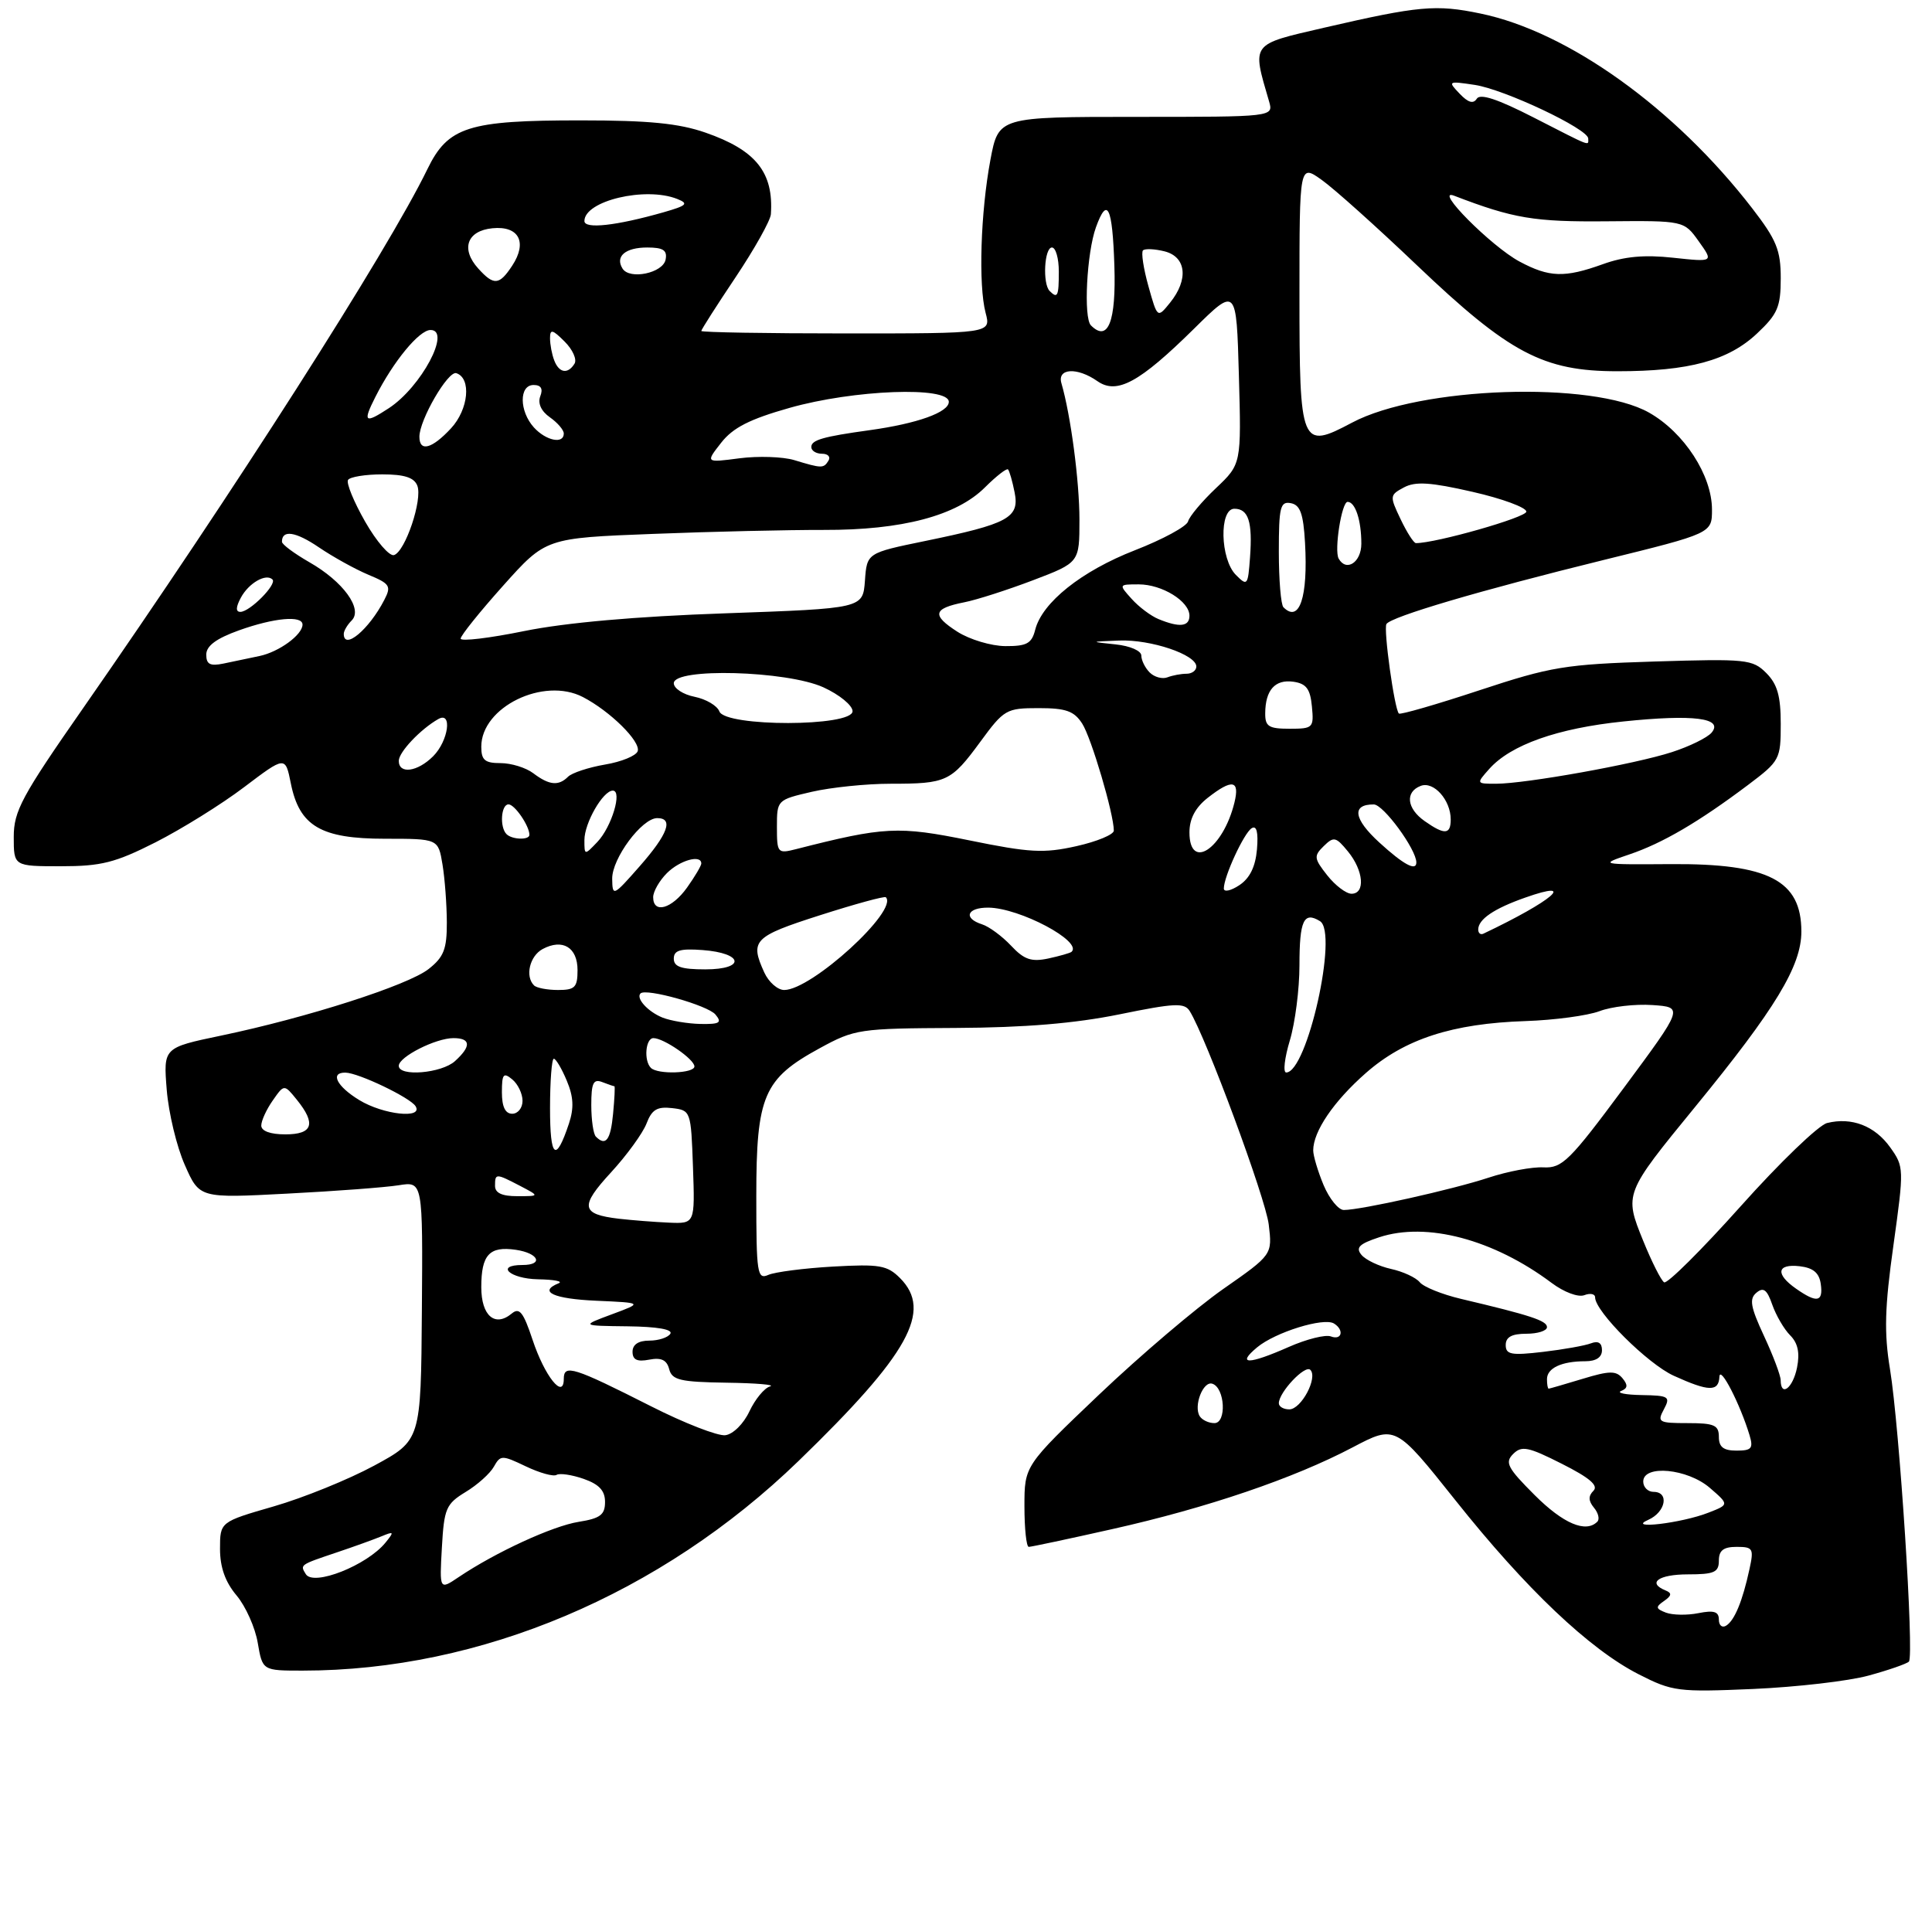 <?xml version="1.0" encoding="UTF-8" standalone="no"?>
<!DOCTYPE svg PUBLIC "-//W3C//DTD SVG 1.1//EN" "http://www.w3.org/Graphics/SVG/1.1/DTD/svg11.dtd" >
<svg xmlns="http://www.w3.org/2000/svg" xmlns:xlink="http://www.w3.org/1999/xlink" version="1.1" viewBox="0 0 281 278">
 <g >
 <path fill="currentColor"
d=" M 271.78 243.72 C 274.68 242.93 277.32 242.01 277.64 241.69 C 278.43 240.90 276.27 207.56 274.89 199.15 C 274.02 193.86 274.12 190.18 275.39 181.14 C 276.94 169.98 276.94 169.72 274.92 166.89 C 272.69 163.76 269.31 162.46 265.74 163.35 C 264.50 163.66 258.84 169.11 253.16 175.47 C 247.48 181.82 242.48 186.79 242.04 186.52 C 241.60 186.25 240.23 183.53 238.99 180.47 C 236.22 173.65 236.24 173.60 246.55 161.00 C 258.25 146.70 262.00 140.51 262.00 135.50 C 262.00 128.06 257.24 125.60 243.06 125.69 C 232.63 125.76 232.63 125.76 236.98 124.28 C 241.81 122.65 247.08 119.56 254.25 114.17 C 258.87 110.69 259.00 110.44 259.00 105.29 C 259.00 101.24 258.51 99.51 256.89 97.89 C 254.90 95.90 254.00 95.81 240.64 96.22 C 227.61 96.63 225.61 96.96 215.16 100.41 C 208.93 102.47 203.66 103.99 203.46 103.79 C 202.81 103.14 201.20 91.52 201.65 90.77 C 202.29 89.71 215.33 85.86 233.25 81.45 C 249.00 77.57 249.00 77.57 249.00 74.12 C 249.00 69.14 244.95 62.91 239.85 60.02 C 231.64 55.37 206.53 56.22 196.64 61.48 C 189.20 65.43 189.00 64.94 189.00 42.88 C 189.00 23.86 189.00 23.86 192.25 26.18 C 194.04 27.45 200.25 33.02 206.06 38.56 C 219.51 51.38 224.45 54.00 235.25 54.00 C 245.65 54.00 251.38 52.45 255.57 48.49 C 258.55 45.69 259.00 44.63 259.00 40.47 C 259.00 36.39 258.39 34.89 254.85 30.30 C 243.62 15.75 228.10 4.61 215.33 1.97 C 208.86 0.62 206.36 0.85 192.63 4.02 C 181.83 6.52 182.08 6.18 184.58 14.75 C 185.23 17.00 185.23 17.00 165.23 17.00 C 145.23 17.00 145.23 17.00 144.05 23.25 C 142.62 30.90 142.29 41.46 143.35 45.50 C 144.15 48.50 144.15 48.50 123.07 48.50 C 111.48 48.50 102.00 48.34 102.00 48.14 C 102.00 47.94 104.25 44.42 107.00 40.31 C 109.75 36.20 112.05 32.08 112.12 31.17 C 112.54 25.08 109.95 21.84 102.61 19.29 C 98.73 17.94 94.37 17.51 84.50 17.51 C 68.07 17.50 65.16 18.43 62.15 24.63 C 56.39 36.49 33.91 71.67 12.10 102.99 C 3.15 115.83 2.00 117.97 2.00 121.74 C 2.00 126.00 2.00 126.00 8.87 126.00 C 14.72 126.00 16.75 125.49 22.62 122.52 C 26.40 120.60 32.20 117.00 35.50 114.50 C 41.50 109.96 41.50 109.96 42.30 113.95 C 43.55 120.17 46.67 122.00 56.00 122.00 C 63.74 122.00 63.74 122.00 64.36 125.75 C 64.70 127.81 64.98 131.60 64.99 134.18 C 65.00 138.06 64.55 139.21 62.34 140.95 C 59.33 143.32 44.64 148.03 32.13 150.64 C 23.76 152.39 23.76 152.39 24.25 158.51 C 24.52 161.87 25.70 166.80 26.88 169.45 C 29.01 174.29 29.01 174.29 41.76 173.62 C 48.77 173.26 56.08 172.71 58.00 172.40 C 61.50 171.84 61.50 171.84 61.36 190.67 C 61.22 209.50 61.22 209.50 54.43 213.18 C 50.69 215.20 44.12 217.87 39.82 219.11 C 32.00 221.37 32.00 221.37 32.00 225.29 C 32.00 227.97 32.76 230.11 34.41 232.07 C 35.73 233.64 37.12 236.75 37.49 238.97 C 38.18 243.00 38.18 243.00 44.02 243.00 C 69.87 243.00 96.11 231.90 116.15 212.50 C 132.20 196.95 135.68 190.68 130.90 185.90 C 129.04 184.04 127.92 183.85 121.15 184.23 C 116.94 184.47 112.71 185.02 111.75 185.44 C 110.14 186.15 110.00 185.26 110.00 173.98 C 110.00 159.39 111.06 156.92 119.22 152.47 C 124.33 149.68 124.98 149.59 139.00 149.52 C 149.08 149.47 156.34 148.86 162.83 147.54 C 170.85 145.90 172.28 145.83 173.04 147.07 C 175.43 150.93 184.06 174.24 184.53 178.10 C 185.06 182.50 185.06 182.50 177.90 187.50 C 173.97 190.25 165.85 197.15 159.87 202.84 C 149.00 213.19 149.00 213.19 149.00 219.09 C 149.00 222.34 149.28 225.00 149.63 225.00 C 149.98 225.00 155.45 223.84 161.80 222.41 C 175.56 219.33 188.19 215.03 196.73 210.53 C 202.95 207.26 202.95 207.26 211.68 218.22 C 221.92 231.10 231.18 239.89 238.35 243.54 C 243.25 246.04 244.07 246.14 255.00 245.67 C 261.32 245.39 268.87 244.52 271.78 243.72 Z  M 250.00 235.58 C 250.00 234.42 249.29 234.19 247.03 234.64 C 245.40 234.97 243.27 234.93 242.31 234.57 C 240.80 233.99 240.76 233.75 242.03 232.87 C 243.14 232.10 243.20 231.72 242.25 231.34 C 239.52 230.23 241.24 229.00 245.50 229.00 C 249.33 229.00 250.00 228.70 250.00 227.00 C 250.00 225.52 250.67 225.00 252.58 225.00 C 254.97 225.00 255.11 225.24 254.45 228.25 C 253.44 232.91 252.28 235.71 251.06 236.46 C 250.48 236.82 250.00 236.43 250.00 235.58 Z  M 64.27 225.10 C 64.59 219.41 64.87 218.76 67.72 217.02 C 69.43 215.99 71.28 214.33 71.83 213.34 C 72.79 211.63 73.00 211.63 76.48 213.29 C 78.49 214.25 80.50 214.81 80.95 214.53 C 81.40 214.25 83.17 214.51 84.89 215.11 C 87.14 215.90 88.00 216.82 88.00 218.47 C 88.00 220.33 87.31 220.86 84.17 221.36 C 80.38 221.96 72.09 225.78 66.71 229.40 C 63.92 231.28 63.92 231.28 64.27 225.10 Z  M 44.48 228.97 C 43.63 227.59 43.57 227.63 49.00 225.80 C 51.48 224.97 54.40 223.91 55.50 223.46 C 57.31 222.71 57.36 222.79 56.07 224.38 C 53.38 227.69 45.60 230.77 44.48 228.97 Z  M 223.20 217.46 C 219.26 213.52 218.84 212.73 220.08 211.49 C 221.32 210.25 222.27 210.44 227.17 212.92 C 231.20 214.95 232.52 216.08 231.76 216.84 C 230.99 217.61 231.02 218.31 231.83 219.30 C 232.47 220.06 232.69 220.98 232.32 221.34 C 230.65 223.02 227.36 221.62 223.20 217.46 Z  M 239.75 221.06 C 242.27 219.94 242.82 217.00 240.50 217.00 C 239.68 217.00 239.00 216.32 239.00 215.50 C 239.00 213.00 245.44 213.61 248.69 216.42 C 251.50 218.85 251.50 218.85 248.50 220.02 C 244.59 221.56 236.42 222.52 239.75 221.06 Z  M 250.00 209.00 C 250.00 207.29 249.33 207.00 245.46 207.00 C 241.24 207.00 241.00 206.86 242.00 205.00 C 242.99 203.15 242.75 202.99 238.79 202.92 C 236.43 202.88 235.08 202.61 235.79 202.32 C 236.75 201.94 236.80 201.46 235.98 200.47 C 235.05 199.36 234.08 199.37 230.18 200.56 C 227.61 201.34 225.39 201.98 225.25 201.99 C 225.11 202.00 225.00 201.37 225.00 200.61 C 225.00 198.99 227.13 198.00 230.58 198.00 C 232.14 198.00 233.00 197.43 233.00 196.39 C 233.00 195.34 232.46 194.99 231.41 195.39 C 230.54 195.73 227.39 196.29 224.41 196.64 C 219.81 197.18 219.00 197.03 219.00 195.64 C 219.00 194.48 219.89 194.00 222.00 194.00 C 223.65 194.00 225.00 193.57 225.00 193.04 C 225.00 192.10 222.62 191.32 212.50 188.93 C 209.75 188.28 207.04 187.19 206.49 186.50 C 205.93 185.82 204.05 184.95 202.30 184.57 C 200.56 184.18 198.64 183.27 198.02 182.53 C 197.14 181.47 197.68 180.93 200.59 179.97 C 207.49 177.69 217.22 180.27 225.68 186.61 C 227.47 187.95 229.54 188.73 230.43 188.39 C 231.29 188.06 232.00 188.20 232.00 188.71 C 232.00 190.77 239.65 198.39 243.44 200.11 C 248.54 202.43 249.98 202.46 250.08 200.25 C 250.17 198.54 253.10 204.25 254.46 208.75 C 255.04 210.68 254.76 211.00 252.57 211.00 C 250.67 211.00 250.00 210.48 250.00 209.00 Z  M 94.71 204.56 C 83.41 198.84 82.00 198.39 82.00 200.56 C 82.00 203.66 79.22 200.19 77.46 194.88 C 76.11 190.83 75.55 190.13 74.42 191.07 C 71.98 193.09 70.00 191.38 70.00 187.23 C 70.00 182.51 71.18 181.23 75.02 181.79 C 78.35 182.28 79.11 184.00 76.00 184.00 C 71.97 184.00 74.14 186.00 78.25 186.08 C 80.59 186.12 81.94 186.38 81.25 186.66 C 78.23 187.88 80.51 188.93 86.75 189.20 C 93.50 189.50 93.50 189.50 89.00 191.17 C 84.50 192.84 84.50 192.84 91.31 192.92 C 95.58 192.97 97.89 193.37 97.50 194.00 C 97.16 194.55 95.78 195.00 94.44 195.00 C 92.86 195.00 92.00 195.57 92.00 196.62 C 92.00 197.79 92.67 198.11 94.42 197.77 C 96.18 197.43 96.98 197.81 97.33 199.15 C 97.74 200.74 98.93 201.02 105.66 201.12 C 109.97 201.18 112.83 201.42 112.00 201.66 C 111.17 201.89 109.83 203.53 109.00 205.29 C 108.15 207.10 106.63 208.61 105.50 208.76 C 104.40 208.90 99.54 207.01 94.71 204.56 Z  M 174.49 205.99 C 173.57 204.49 174.99 200.83 176.33 201.27 C 178.17 201.87 178.43 207.00 176.63 207.00 C 175.80 207.00 174.84 206.55 174.49 205.99 Z  M 186.00 204.11 C 186.00 202.52 189.81 198.48 190.58 199.25 C 191.71 200.38 189.26 205.00 187.52 205.00 C 186.68 205.00 186.00 204.60 186.00 204.11 Z  M 258.99 200.75 C 258.98 200.06 257.89 197.16 256.56 194.31 C 254.60 190.09 254.39 188.92 255.47 188.03 C 256.48 187.18 257.01 187.58 257.77 189.78 C 258.32 191.34 259.49 193.35 260.37 194.23 C 261.49 195.35 261.80 196.77 261.37 198.92 C 260.77 201.91 259.01 203.27 258.99 200.75 Z  M 182.84 195.98 C 185.48 193.78 192.53 191.59 194.02 192.51 C 195.54 193.45 195.17 195.00 193.57 194.39 C 192.79 194.09 190.03 194.78 187.45 195.92 C 181.59 198.51 179.78 198.53 182.84 195.98 Z  M 261.22 187.44 C 258.19 185.32 258.43 183.80 261.75 184.18 C 263.72 184.41 264.59 185.14 264.82 186.75 C 265.20 189.40 264.27 189.58 261.22 187.44 Z  M 90.00 177.27 C 84.49 176.62 84.30 175.49 88.87 170.53 C 91.17 168.03 93.49 164.83 94.03 163.43 C 94.80 161.40 95.57 160.93 97.75 161.18 C 100.47 161.50 100.50 161.58 100.79 169.75 C 101.08 178.00 101.08 178.00 97.29 177.84 C 95.21 177.75 91.92 177.49 90.00 177.27 Z  M 192.51 172.38 C 191.68 170.39 191.00 168.11 191.00 167.33 C 191.00 164.57 193.98 160.19 198.63 156.10 C 204.27 151.13 211.23 148.87 221.91 148.52 C 226.08 148.38 230.91 147.73 232.64 147.08 C 234.37 146.42 237.82 146.02 240.33 146.19 C 244.87 146.50 244.87 146.50 236.19 158.22 C 228.30 168.86 227.22 169.93 224.50 169.80 C 222.85 169.71 219.25 170.39 216.50 171.30 C 211.33 173.01 197.95 176.00 195.45 176.00 C 194.67 176.00 193.35 174.37 192.51 172.38 Z  M 72.00 172.50 C 72.00 170.65 72.10 170.65 75.64 172.49 C 78.50 173.99 78.50 173.99 75.25 173.99 C 73.03 174.00 72.00 173.53 72.00 172.50 Z  M 80.00 161.20 C 80.00 157.24 80.25 154.00 80.55 154.00 C 80.85 154.00 81.70 155.43 82.43 157.18 C 83.42 159.53 83.50 161.16 82.75 163.43 C 80.84 169.17 80.00 168.49 80.00 161.20 Z  M 86.67 165.33 C 86.30 164.97 86.00 162.89 86.00 160.73 C 86.00 157.54 86.30 156.90 87.58 157.39 C 88.45 157.73 89.25 158.00 89.36 158.00 C 89.47 158.00 89.38 159.80 89.17 162.00 C 88.81 165.84 88.10 166.77 86.67 165.33 Z  M 38.00 163.72 C 38.00 163.02 38.75 161.38 39.67 160.07 C 41.33 157.69 41.33 157.69 43.17 159.96 C 46.01 163.47 45.50 165.00 41.50 165.00 C 39.33 165.00 38.00 164.52 38.00 163.72 Z  M 52.25 160.01 C 48.97 158.01 47.95 155.98 50.25 156.02 C 52.16 156.06 59.66 159.65 60.44 160.90 C 61.60 162.78 55.76 162.15 52.25 160.01 Z  M 73.00 158.88 C 73.00 156.22 73.22 155.94 74.50 157.00 C 75.33 157.68 76.00 159.09 76.00 160.12 C 76.00 161.16 75.33 162.00 74.50 162.00 C 73.49 162.00 73.00 160.99 73.00 158.88 Z  M 58.00 155.03 C 58.00 153.72 63.38 151.00 65.95 151.00 C 68.49 151.00 68.57 152.18 66.17 154.35 C 64.21 156.12 58.00 156.64 58.00 155.03 Z  M 94.67 155.33 C 93.61 154.28 93.89 151.00 95.04 151.00 C 96.54 151.00 101.00 154.08 101.00 155.12 C 101.00 156.14 95.66 156.32 94.67 155.33 Z  M 187.60 151.34 C 188.37 148.78 189.00 143.86 189.00 140.40 C 189.00 133.88 189.63 132.53 191.99 133.99 C 194.67 135.65 190.12 156.00 187.07 156.00 C 186.59 156.00 186.83 153.90 187.60 151.34 Z  M 96.35 148.01 C 94.23 147.15 92.46 145.21 93.16 144.50 C 93.96 143.70 102.94 146.23 104.06 147.57 C 105.05 148.76 104.69 148.99 101.87 148.94 C 100.02 148.90 97.53 148.48 96.35 148.01 Z  M 77.67 143.33 C 76.34 142.01 77.04 139.05 78.93 138.04 C 81.83 136.49 84.00 137.80 84.00 141.11 C 84.00 143.62 83.62 144.00 81.17 144.00 C 79.61 144.00 78.03 143.70 77.67 143.33 Z  M 111.16 141.45 C 109.04 136.80 109.60 136.22 119.25 133.13 C 124.34 131.50 128.65 130.32 128.84 130.51 C 130.74 132.40 118.04 144.00 114.06 144.00 C 113.10 144.00 111.80 142.85 111.16 141.45 Z  M 98.00 139.44 C 98.00 138.23 98.93 137.95 102.17 138.19 C 108.14 138.63 108.49 141.00 102.58 141.00 C 99.10 141.00 98.00 140.63 98.00 139.44 Z  M 147.05 137.55 C 145.75 136.17 143.85 134.77 142.84 134.45 C 140.05 133.56 140.64 132.00 143.75 132.02 C 148.31 132.06 157.51 136.95 155.85 138.45 C 155.66 138.62 154.13 139.06 152.46 139.42 C 150.00 139.94 148.95 139.58 147.05 137.55 Z  M 215.00 135.21 C 215.00 133.72 217.28 132.16 221.84 130.56 C 229.50 127.85 225.84 131.02 215.75 135.81 C 215.34 136.01 215.00 135.73 215.00 135.21 Z  M 95.00 130.50 C 95.00 129.68 95.90 128.10 97.00 127.00 C 98.87 125.13 102.00 124.25 102.00 125.60 C 102.00 125.92 101.07 127.50 99.93 129.10 C 97.72 132.20 95.00 132.97 95.00 130.50 Z  M 89.04 127.83 C 89.00 124.88 93.36 119.00 95.59 119.00 C 98.00 119.00 97.15 121.32 93.04 126.00 C 89.19 130.38 89.08 130.43 89.04 127.83 Z  M 178.00 129.24 C 178.00 127.50 180.93 121.16 182.05 120.47 C 182.77 120.02 183.03 121.05 182.82 123.54 C 182.60 126.07 181.78 127.75 180.25 128.76 C 179.01 129.58 178.00 129.79 178.00 129.24 Z  M 193.04 127.32 C 191.11 124.87 191.06 124.51 192.53 123.07 C 193.99 121.64 194.30 121.71 196.06 123.86 C 198.33 126.63 198.61 130.00 196.57 130.00 C 195.79 130.00 194.20 128.79 193.04 127.32 Z  M 200.61 122.54 C 196.86 119.11 196.56 116.99 199.81 117.01 C 201.21 117.01 206.00 123.55 206.00 125.45 C 206.00 126.77 204.13 125.76 200.61 122.54 Z  M 85.00 122.19 C 85.00 119.70 87.71 115.00 89.13 115.00 C 90.55 115.00 88.96 120.29 86.88 122.47 C 85.01 124.43 85.00 124.43 85.00 122.19 Z  M 113.00 120.28 C 113.00 116.37 113.03 116.34 118.08 115.17 C 120.87 114.53 126.01 114.00 129.49 114.00 C 137.69 114.00 138.31 113.71 142.58 107.90 C 146.03 103.19 146.36 103.00 151.06 103.00 C 155.04 103.00 156.22 103.42 157.40 105.25 C 158.73 107.31 162.00 118.39 162.00 120.82 C 162.00 121.39 159.55 122.41 156.55 123.08 C 151.81 124.14 149.77 124.03 141.01 122.24 C 130.63 120.13 128.64 120.23 115.75 123.52 C 113.10 124.19 113.00 124.08 113.00 120.28 Z  M 173.00 121.07 C 173.00 119.10 173.86 117.47 175.63 116.07 C 179.22 113.25 180.35 113.45 179.54 116.75 C 177.88 123.50 173.00 126.72 173.00 121.07 Z  M 73.67 121.33 C 72.65 120.31 72.87 117.00 73.96 117.00 C 74.86 117.00 77.00 120.13 77.00 121.43 C 77.00 122.22 74.48 122.14 73.67 121.33 Z  M 207.22 119.44 C 204.60 117.61 204.33 115.19 206.64 114.31 C 208.52 113.59 211.00 116.37 211.00 119.19 C 211.00 121.41 210.11 121.47 207.22 119.44 Z  M 77.56 112.47 C 76.49 111.66 74.35 111.00 72.81 111.00 C 70.51 111.00 70.00 110.56 70.00 108.61 C 70.00 102.85 79.06 98.42 84.78 101.39 C 88.75 103.45 93.21 107.86 92.75 109.26 C 92.52 109.93 90.39 110.81 87.99 111.21 C 85.60 111.62 83.18 112.42 82.62 112.98 C 81.24 114.36 79.87 114.22 77.56 112.47 Z  M 216.60 111.85 C 219.72 108.34 226.52 105.93 236.12 104.94 C 246.31 103.88 250.71 104.44 248.95 106.56 C 248.34 107.29 245.74 108.57 243.17 109.40 C 237.83 111.14 221.92 113.99 217.60 114.00 C 214.70 114.00 214.70 113.99 216.60 111.85 Z  M 58.00 110.67 C 58.00 109.40 61.16 106.06 63.75 104.59 C 65.83 103.41 65.22 107.78 63.00 110.00 C 60.72 112.28 58.00 112.65 58.00 110.67 Z  M 184.02 103.75 C 184.04 100.37 185.45 98.79 188.11 99.16 C 189.99 99.43 190.57 100.20 190.81 102.75 C 191.11 105.87 190.98 106.00 187.56 106.00 C 184.53 106.00 184.00 105.67 184.02 103.75 Z  M 104.63 103.48 C 104.31 102.64 102.69 101.69 101.02 101.35 C 99.36 101.02 98.00 100.13 98.00 99.38 C 98.00 97.10 114.41 97.55 119.75 99.97 C 122.09 101.04 124.00 102.60 124.00 103.45 C 124.00 105.72 105.50 105.75 104.63 103.48 Z  M 167.22 97.82 C 166.55 97.15 166.00 96.04 166.00 95.36 C 166.00 94.66 164.36 93.95 162.25 93.73 C 158.50 93.34 158.50 93.34 162.78 93.17 C 167.37 92.99 174.00 95.22 174.00 96.95 C 174.00 97.53 173.36 98.00 172.58 98.00 C 171.80 98.00 170.55 98.23 169.80 98.52 C 169.06 98.81 167.89 98.49 167.22 97.82 Z  M 30.00 95.22 C 30.00 93.95 31.44 92.88 34.75 91.69 C 39.86 89.86 44.00 89.48 44.00 90.85 C 44.00 92.33 40.59 94.82 37.75 95.42 C 36.24 95.74 33.88 96.23 32.50 96.52 C 30.56 96.92 30.00 96.63 30.00 95.22 Z  M 67.00 92.89 C 67.00 92.45 69.79 88.98 73.19 85.18 C 79.38 78.26 79.38 78.26 94.94 77.66 C 103.50 77.32 114.69 77.07 119.81 77.08 C 131.19 77.12 139.14 75.02 143.27 70.88 C 144.91 69.25 146.41 68.08 146.61 68.28 C 146.81 68.48 147.25 69.99 147.57 71.62 C 148.31 75.31 146.67 76.20 134.56 78.69 C 126.09 80.43 126.09 80.43 125.80 84.47 C 125.50 88.50 125.50 88.50 105.50 89.21 C 92.46 89.66 82.28 90.57 76.25 91.79 C 71.16 92.83 67.00 93.32 67.00 92.89 Z  M 139.25 91.89 C 135.48 89.47 135.70 88.51 140.23 87.61 C 142.03 87.26 146.54 85.81 150.25 84.40 C 157.00 81.83 157.00 81.83 157.00 75.60 C 157.00 69.99 155.73 60.38 154.38 55.75 C 153.73 53.55 156.67 53.38 159.61 55.44 C 162.45 57.43 165.73 55.64 173.67 47.81 C 179.83 41.73 179.83 41.73 180.19 54.61 C 180.55 67.50 180.55 67.50 176.86 71.00 C 174.83 72.92 173.00 75.10 172.80 75.84 C 172.61 76.57 169.12 78.46 165.06 80.04 C 157.29 83.07 151.56 87.64 150.56 91.62 C 150.06 93.60 149.33 94.00 146.23 93.98 C 144.18 93.97 141.04 93.03 139.25 91.89 Z  M 50.00 92.20 C 50.00 91.76 50.52 90.88 51.15 90.25 C 52.82 88.58 49.91 84.58 45.00 81.78 C 42.81 80.52 41.01 79.19 41.01 78.81 C 40.99 77.01 43.00 77.31 46.39 79.62 C 48.44 81.01 51.67 82.80 53.58 83.60 C 56.73 84.91 56.94 85.25 55.89 87.27 C 53.67 91.57 50.00 94.64 50.00 92.20 Z  M 168.50 90.05 C 167.40 89.60 165.64 88.28 164.60 87.12 C 162.70 85.01 162.70 85.00 165.62 85.00 C 169.02 85.00 173.00 87.46 173.00 89.56 C 173.00 91.15 171.56 91.31 168.50 90.05 Z  M 35.03 86.94 C 36.17 84.81 38.69 83.36 39.63 84.29 C 40.32 84.98 36.34 89.00 34.96 89.00 C 34.27 89.00 34.29 88.32 35.03 86.94 Z  M 186.67 88.33 C 186.30 87.97 186.00 84.33 186.00 80.26 C 186.00 73.75 186.21 72.89 187.75 73.19 C 189.11 73.45 189.57 74.72 189.81 78.96 C 190.26 86.87 188.99 90.66 186.67 88.33 Z  M 179.75 83.62 C 177.47 81.33 177.30 74.00 179.53 74.00 C 181.58 74.00 182.19 75.90 181.81 81.07 C 181.51 85.18 181.42 85.30 179.75 83.62 Z  M 194.70 81.25 C 194.03 80.05 195.14 73.00 196.00 73.00 C 197.12 73.00 198.00 75.68 198.00 79.08 C 198.00 81.80 195.81 83.23 194.70 81.25 Z  M 53.11 75.88 C 51.46 72.99 50.34 70.26 50.62 69.81 C 50.89 69.37 53.13 69.00 55.59 69.00 C 58.83 69.00 60.24 69.46 60.70 70.65 C 61.48 72.68 58.95 80.21 57.31 80.74 C 56.65 80.95 54.76 78.77 53.11 75.88 Z  M 203.71 75.52 C 202.10 72.15 202.12 72.01 204.19 70.90 C 205.87 70.00 208.05 70.14 214.17 71.54 C 218.48 72.52 222.00 73.82 222.00 74.42 C 222.00 75.26 208.88 79.00 205.94 79.00 C 205.62 79.00 204.62 77.43 203.71 75.52 Z  M 115.50 66.92 C 113.85 66.43 110.28 66.31 107.56 66.66 C 102.61 67.31 102.61 67.31 104.89 64.40 C 106.60 62.21 109.03 60.97 114.83 59.33 C 124.16 56.68 138.00 56.16 138.00 58.45 C 138.00 59.97 133.42 61.61 126.50 62.57 C 119.69 63.51 118.00 64.00 118.00 65.02 C 118.00 65.56 118.70 66.00 119.56 66.00 C 120.42 66.00 120.84 66.45 120.50 67.00 C 119.79 68.15 119.55 68.15 115.50 66.92 Z  M 61.00 63.53 C 61.00 61.07 65.17 53.89 66.37 54.28 C 68.59 55.01 68.15 59.55 65.60 62.30 C 62.83 65.29 61.00 65.78 61.00 63.53 Z  M 77.65 62.17 C 75.51 59.80 75.48 56.00 77.61 56.00 C 78.69 56.00 79.01 56.54 78.58 57.64 C 78.19 58.67 78.71 59.81 79.98 60.70 C 81.09 61.48 82.00 62.54 82.00 63.06 C 82.00 64.64 79.41 64.11 77.65 62.17 Z  M 54.59 57.75 C 57.21 52.57 60.97 48.00 62.62 48.00 C 65.68 48.00 61.27 56.28 56.56 59.37 C 53.03 61.68 52.73 61.43 54.59 57.75 Z  M 80.61 52.42 C 80.27 51.55 80.00 50.10 80.00 49.20 C 80.00 47.83 80.35 47.91 82.12 49.68 C 83.29 50.84 83.94 52.29 83.56 52.90 C 82.59 54.47 81.31 54.26 80.61 52.42 Z  M 158.67 47.33 C 157.57 46.24 158.06 36.76 159.40 33.06 C 161.05 28.49 161.80 30.06 162.08 38.63 C 162.35 46.79 161.16 49.82 158.67 47.33 Z  M 167.03 41.62 C 166.31 39.05 165.96 36.71 166.24 36.42 C 166.53 36.14 167.94 36.20 169.38 36.56 C 172.55 37.36 172.90 40.67 170.17 44.04 C 168.34 46.30 168.34 46.30 167.03 41.62 Z  M 152.67 42.33 C 151.61 41.28 151.89 36.00 153.00 36.00 C 153.55 36.00 154.00 37.58 154.00 39.50 C 154.00 43.10 153.82 43.48 152.67 42.33 Z  M 69.57 39.07 C 66.98 36.22 67.91 33.56 71.63 33.20 C 75.47 32.82 76.74 35.23 74.50 38.64 C 72.62 41.50 71.83 41.57 69.57 39.07 Z  M 90.54 39.06 C 89.44 37.29 90.96 36.00 94.13 36.00 C 96.46 36.00 97.07 36.40 96.81 37.75 C 96.44 39.72 91.57 40.74 90.54 39.06 Z  M 221.00 38.04 C 216.90 35.84 208.39 27.28 211.50 28.47 C 220.11 31.78 223.15 32.29 233.71 32.19 C 244.93 32.09 244.93 32.09 247.08 35.11 C 249.23 38.12 249.23 38.12 243.36 37.49 C 239.18 37.03 236.24 37.30 233.12 38.43 C 227.55 40.43 225.34 40.36 221.00 38.04 Z  M 85.00 32.15 C 85.00 29.21 93.88 27.10 98.50 28.94 C 100.21 29.62 99.91 29.90 96.50 30.88 C 89.62 32.84 85.00 33.35 85.00 32.15 Z  M 223.00 17.06 C 217.82 14.41 215.28 13.57 214.79 14.36 C 214.29 15.15 213.53 14.93 212.29 13.62 C 210.55 11.80 210.61 11.77 214.50 12.35 C 218.82 13.00 231.00 18.76 231.00 20.15 C 231.00 21.24 231.66 21.49 223.00 17.06 Z "/>
</g>
</svg>